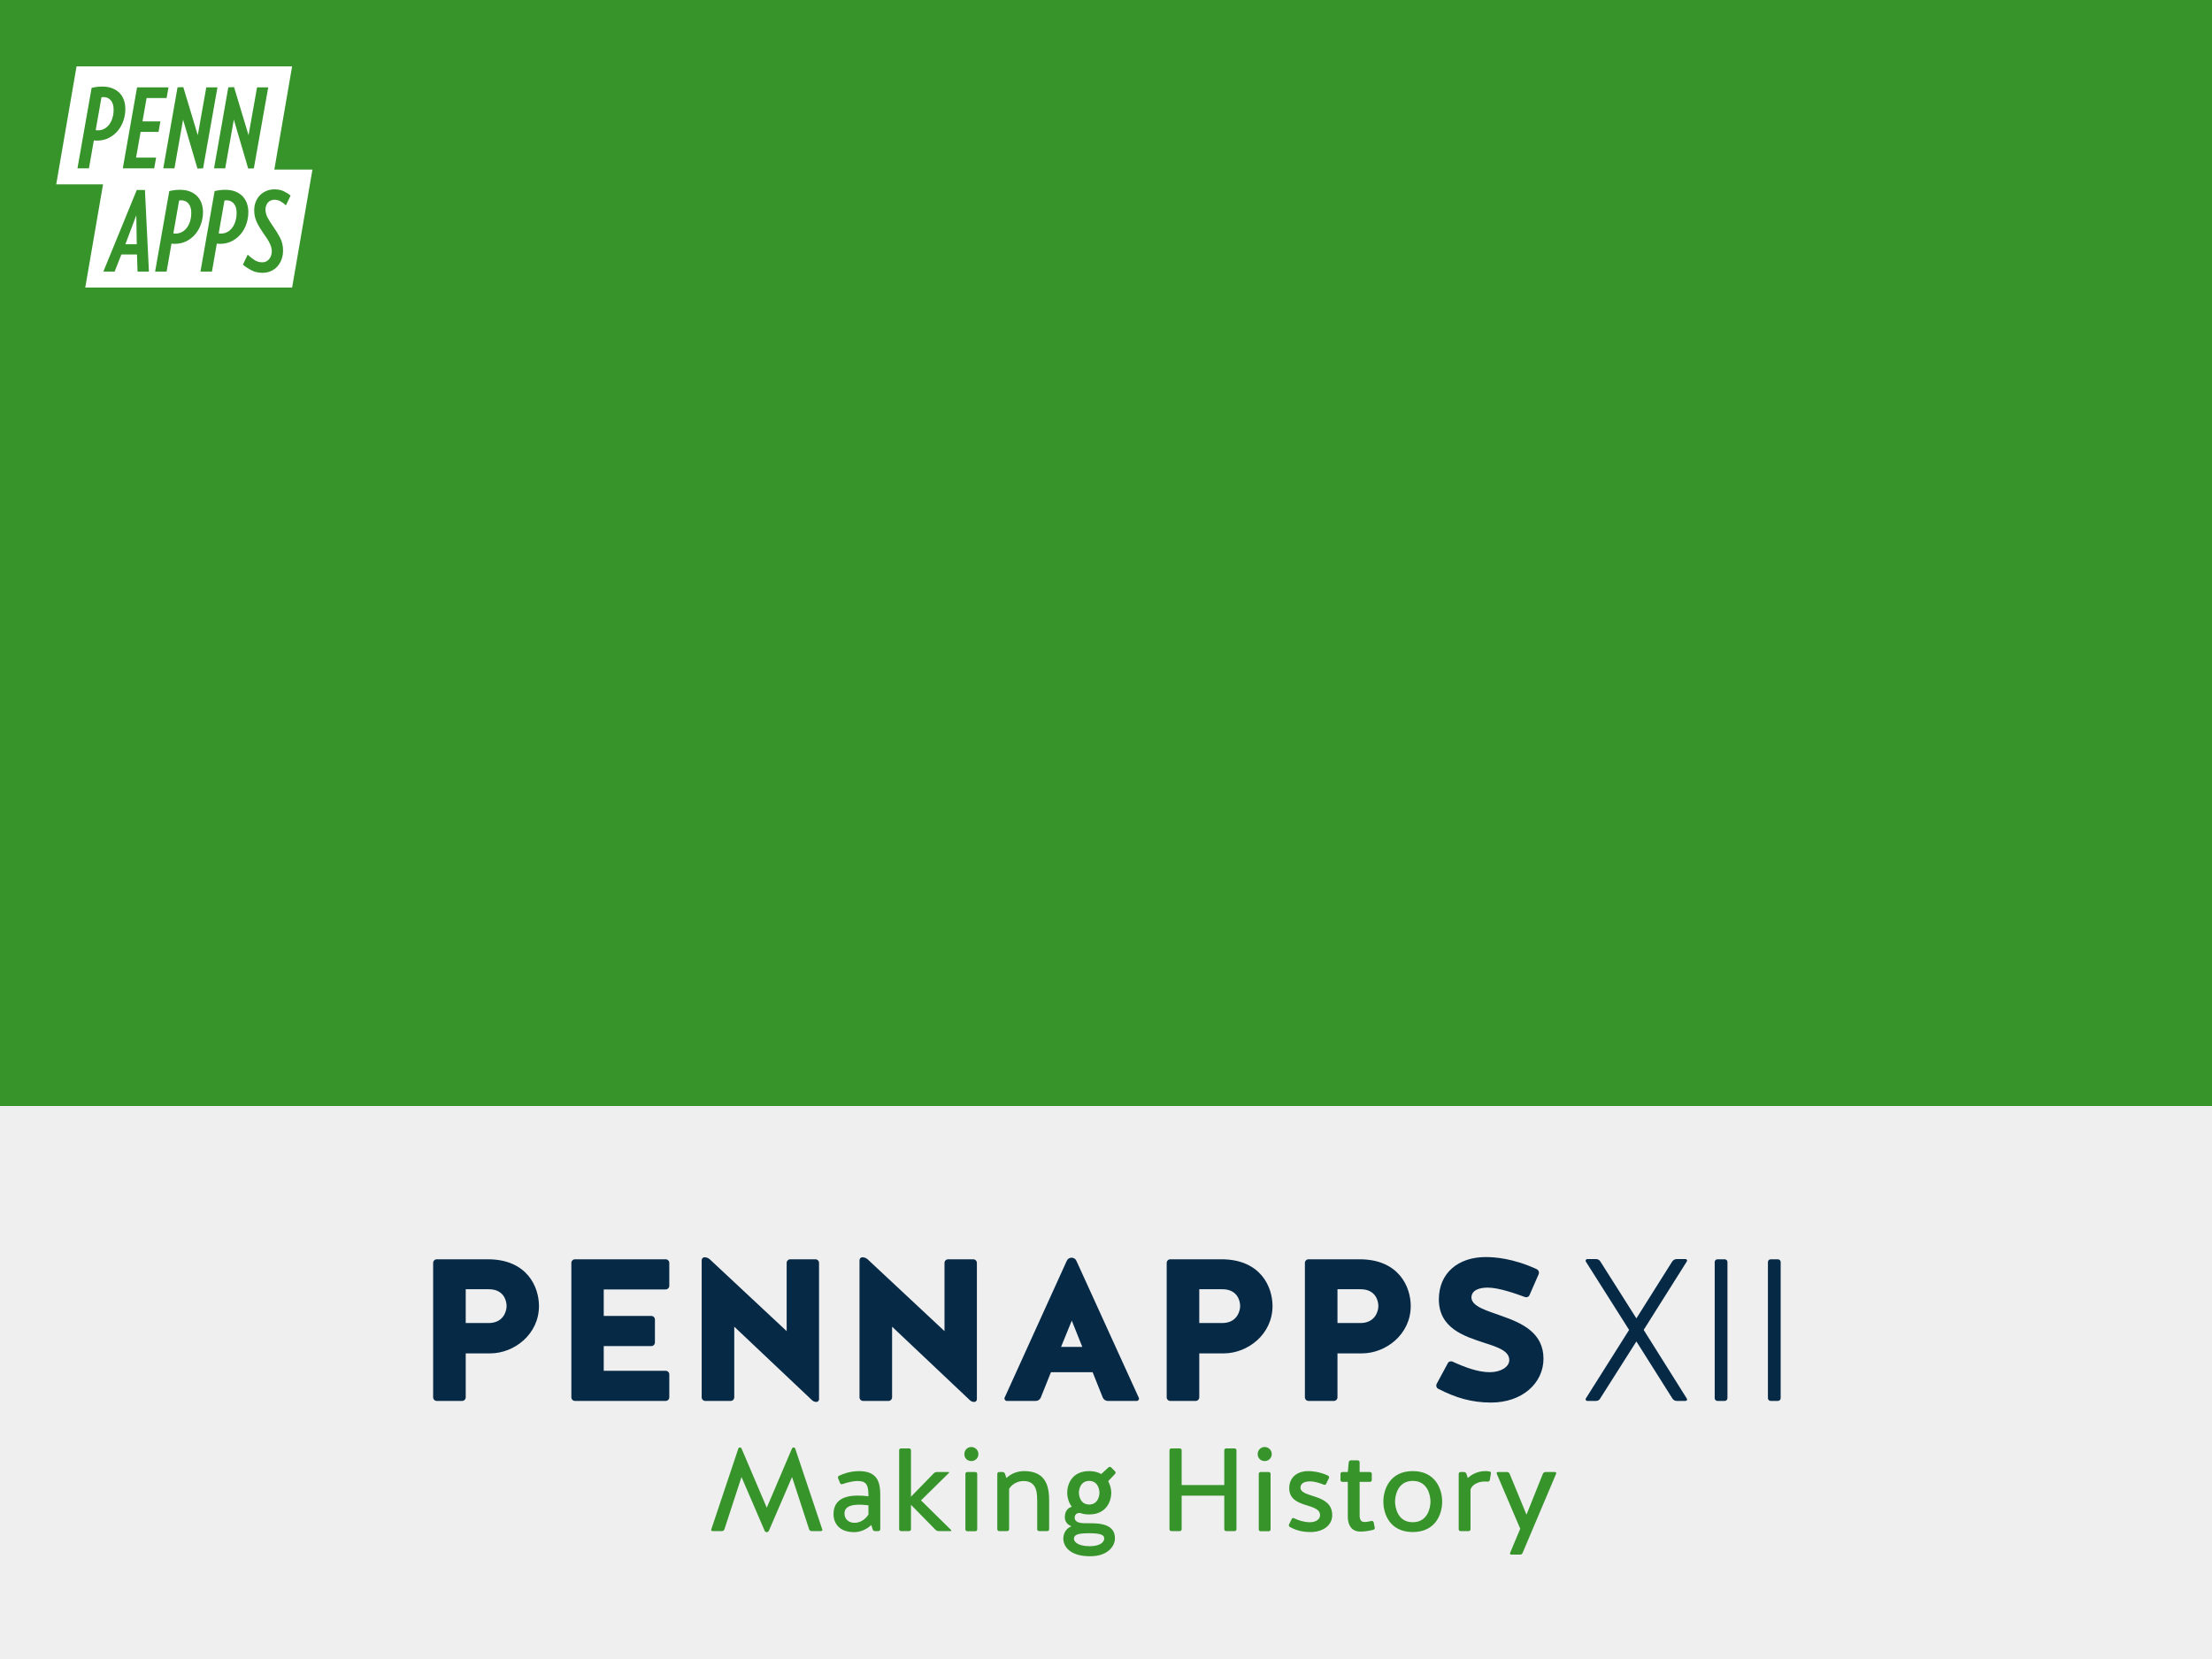 <?xml version="1.0" encoding="UTF-8" standalone="no"?>
<svg width="1200px" height="900px" viewBox="0 0 1200 900" version="1.1" xmlns="http://www.w3.org/2000/svg" xmlns:xlink="http://www.w3.org/1999/xlink" xmlns:sketch="http://www.bohemiancoding.com/sketch/ns">
    <rect x="0" y="0" width="1200" height="900" fill="#333333" stroke="none"/>
    <!-- Generator: Sketch 3.1.1 (8761) - http://www.bohemiancoding.com/sketch -->
    <title>Artboard 6_clear</title>
    <desc>Created with Sketch.</desc>
    <defs></defs>
    <g id="Page-1" stroke="none" stroke-width="1" fill="none" fill-rule="evenodd" sketch:type="MSPage">
        <g id="Artboard-6" sketch:type="MSArtboardGroup">
            <rect id="Back" fill="#36942A" sketch:type="MSShapeGroup" x="0" y="0" width="1200" height="600"></rect>
            <path d="M55.899,99.997 L30.5,99.997 L41.528,36 L158.472,36 L148.821,92.002 L169.5,92.002 L158.472,156 L46.248,156 L55.899,99.997 L55.899,99.997 Z M61.641,59.494 C61.641,57.335 61.141,55.656 60.141,54.457 C59.141,53.257 57.802,52.657 56.122,52.657 C55.801,52.657 55.441,52.698 55.042,52.777 L51.922,70.588 C52.082,70.628 52.252,70.658 52.432,70.677 C52.613,70.698 52.842,70.708 53.122,70.708 C54.481,70.708 55.692,70.399 56.752,69.778 C57.811,69.159 58.702,68.339 59.422,67.319 C60.142,66.3 60.691,65.111 61.071,63.751 C61.451,62.393 61.641,60.973 61.641,59.494 Z M68.001,59.074 C68.001,61.193 67.66,63.282 66.981,65.34 C66.3,67.4 65.301,69.238 63.981,70.858 C62.661,72.477 61.041,73.786 59.121,74.785 C57.201,75.785 55.001,76.284 52.522,76.284 L50.902,76.165 L48.262,91.336 L42.023,91.336 L49.702,47.68 C50.461,47.48 51.342,47.311 52.342,47.17 C53.341,47.031 54.361,46.96 55.402,46.96 C57.561,46.96 59.431,47.281 61.011,47.92 C62.591,48.56 63.9,49.429 64.941,50.528 C65.98,51.629 66.75,52.918 67.251,54.396 C67.75,55.876 68.001,57.435 68.001,59.074 Z M90.378,53.197 L79.519,53.197 L77.299,65.85 L87.018,65.85 L85.998,71.547 L76.279,71.547 L73.819,85.519 L84.678,85.519 L83.658,91.336 L66.619,91.336 L74.359,47.38 L91.397,47.38 L90.378,53.197 Z M110.175,91.336 L107.116,91.456 L99.317,64.891 L94.637,91.336 L88.578,91.336 L96.317,47.38 L99.437,47.261 L107.296,73.346 L111.916,47.38 L117.975,47.38 L110.175,91.336 Z M137.713,91.336 L134.653,91.456 L126.854,64.891 L122.174,91.336 L116.115,91.336 L123.854,47.38 L126.974,47.261 L134.833,73.346 L139.453,47.38 L145.512,47.38 L137.713,91.336 Z M73.95,116.755 L68.011,132.526 L74.19,132.526 L73.95,116.755 L73.95,116.755 Z M74.61,147.338 L74.31,138.043 L65.851,138.043 L62.191,147.338 L56.072,147.338 L74.19,103.082 L78.63,103.082 L80.789,147.338 L74.61,147.338 L74.61,147.338 Z M103.767,115.496 C103.767,113.337 103.266,111.658 102.267,110.459 C101.267,109.259 99.927,108.659 98.247,108.659 C97.927,108.659 97.567,108.699 97.167,108.779 L94.048,126.589 C94.207,126.63 94.378,126.66 94.558,126.679 C94.738,126.7 94.967,126.709 95.248,126.709 C96.607,126.709 97.817,126.4 98.877,125.78 C99.937,125.161 100.827,124.34 101.547,123.321 C102.267,122.302 102.816,121.113 103.197,119.753 C103.576,118.395 103.767,116.975 103.767,115.496 L103.767,115.496 Z M110.126,115.076 C110.126,117.195 109.786,119.284 109.106,121.343 C108.426,123.402 107.426,125.24 106.106,126.86 C104.787,128.479 103.167,129.789 101.247,130.787 C99.327,131.787 97.127,132.286 94.647,132.286 L93.027,132.167 L90.388,147.338 L84.148,147.338 L91.828,103.682 C92.587,103.483 93.467,103.313 94.467,103.173 C95.467,103.033 96.487,102.963 97.527,102.963 C99.687,102.963 101.556,103.283 103.137,103.922 C104.716,104.562 106.026,105.431 107.066,106.531 C108.106,107.631 108.876,108.92 109.376,110.398 C109.876,111.878 110.126,113.437 110.126,115.076 L110.126,115.076 Z M128.364,115.496 C128.364,113.337 127.863,111.658 126.864,110.459 C125.863,109.259 124.524,108.659 122.844,108.659 C122.523,108.659 122.163,108.699 121.764,108.779 L118.644,126.589 C118.804,126.63 118.974,126.66 119.154,126.679 C119.334,126.7 119.564,126.709 119.844,126.709 C121.204,126.709 122.414,126.4 123.474,125.78 C124.533,125.161 125.424,124.34 126.144,123.321 C126.864,122.302 127.413,121.113 127.793,119.753 C128.173,118.395 128.364,116.975 128.364,115.496 L128.364,115.496 Z M134.723,115.076 C134.723,117.195 134.382,119.284 133.703,121.343 C133.023,123.402 132.023,125.24 130.703,126.86 C129.384,128.479 127.764,129.789 125.844,130.787 C123.924,131.787 121.724,132.286 119.244,132.286 L117.624,132.167 L114.984,147.338 L108.745,147.338 L116.425,103.682 C117.184,103.483 118.064,103.313 119.064,103.173 C120.064,103.033 121.084,102.963 122.124,102.963 C124.284,102.963 126.153,103.283 127.734,103.922 C129.313,104.562 130.623,105.431 131.663,106.531 C132.703,107.631 133.472,108.92 133.973,110.398 C134.473,111.878 134.723,113.437 134.723,115.076 Z M155.12,111.418 C154.12,110.459 153.111,109.709 152.091,109.169 C151.071,108.629 150.041,108.359 149.001,108.359 C148.161,108.359 147.42,108.51 146.781,108.809 C146.141,109.109 145.621,109.519 145.221,110.039 C144.821,110.559 144.521,111.129 144.321,111.748 C144.121,112.368 144.022,113.018 144.022,113.697 C144.022,115.256 144.461,116.814 145.342,118.374 C146.221,119.933 147.221,121.513 148.341,123.112 C149.661,124.951 150.861,126.91 151.941,128.989 C153.021,131.067 153.561,133.346 153.561,135.825 C153.561,137.624 153.28,139.273 152.721,140.772 C152.16,142.271 151.391,143.551 150.411,144.61 C149.431,145.669 148.261,146.499 146.902,147.098 C145.541,147.698 144.042,147.998 142.402,147.998 C140.161,147.998 138.172,147.548 136.432,146.648 C134.693,145.749 133.142,144.72 131.783,143.56 L134.363,138.163 C135.642,139.362 136.902,140.352 138.142,141.132 C139.381,141.912 140.761,142.301 142.282,142.301 C143.801,142.301 145.041,141.721 146.001,140.562 C146.961,139.403 147.441,137.964 147.441,136.245 C147.441,135.366 147.301,134.516 147.022,133.696 C146.741,132.877 146.381,132.057 145.942,131.237 C145.501,130.418 145.012,129.618 144.472,128.838 C143.932,128.059 143.382,127.27 142.822,126.469 C142.222,125.55 141.632,124.631 141.052,123.711 C140.472,122.791 139.943,121.843 139.462,120.863 C138.982,119.884 138.602,118.834 138.323,117.715 C138.042,116.596 137.903,115.416 137.903,114.177 C137.903,112.458 138.182,110.899 138.743,109.499 C139.303,108.1 140.072,106.901 141.052,105.901 C142.032,104.902 143.191,104.123 144.532,103.563 C145.872,103.003 147.342,102.723 148.942,102.723 C150.941,102.723 152.662,103.093 154.101,103.832 C155.542,104.572 156.721,105.322 157.641,106.081 L155.12,111.418 Z" id="PennApps-Logo-Vector-2" fill="#FFFFFF" sketch:type="MSShapeGroup"></path>
            <rect id="Back-2" fill="#EFEFEF" sketch:type="MSShapeGroup" x="0" y="600" width="1200" height="300"></rect>
            <g id="Making-History-2-+-PENNAPPS-+-XII-5" sketch:type="MSLayerGroup" transform="translate(235, 682)">
                <g id="PENNAPPS-+-XII-4" fill="#062946" sketch:type="MSShapeGroup">
                    <path d="M17.652,52.202 L30.935,52.202 C43.889,52.202 57.392,41.883 57.392,26.514 C57.392,16.085 50.915,1.155 29.618,1.155 L1.954,1.155 C0.856,1.155 -0.022,2.033 -0.022,3.131 L-0.022,76.024 C-0.022,77.122 0.856,78 1.954,78 L15.676,78 C16.774,78 17.652,77.122 17.652,76.024 L17.652,52.202 Z M30.496,35.735 L17.652,35.735 L17.652,17.402 L30.167,17.402 C38.071,17.402 39.827,23.33 39.827,26.514 C39.827,29.368 38.071,35.516 30.496,35.735 L30.496,35.735 Z M118.319,48.25 C119.417,48.25 120.295,47.372 120.295,46.274 L120.295,33.869 C120.295,32.771 119.417,31.893 118.319,31.893 L92.521,31.893 L92.521,17.512 L126.113,17.512 C127.211,17.512 128.089,16.634 128.089,15.536 L128.089,3.131 C128.089,2.033 127.211,1.155 126.113,1.155 L76.932,1.155 C75.835,1.155 74.956,2.033 74.956,3.131 L74.956,76.024 C74.956,77.122 75.835,78 76.932,78 L126.113,78 C127.211,78 128.089,77.122 128.089,76.024 L128.089,63.619 C128.089,62.521 127.211,61.643 126.113,61.643 L92.521,61.643 L92.521,48.25 L118.319,48.25 Z M161.352,78 C162.45,78 163.328,77.122 163.328,76.024 L163.328,37.711 L205.483,77.561 C206.142,78.22 207.02,78.549 207.898,78.549 C208.666,78.549 209.325,77.89 209.325,77.122 L209.325,3.131 C209.325,2.033 208.447,1.155 207.349,1.155 L193.737,1.155 C192.639,1.155 191.761,2.033 191.761,3.131 L191.761,40.126 L150.045,1.155 C149.276,0.496 148.288,0.057 147.191,0.057 C146.312,0.057 145.654,0.826 145.654,1.704 L145.654,76.024 C145.654,77.122 146.532,78 147.63,78 L161.352,78 Z M246.979,78 C248.077,78 248.955,77.122 248.955,76.024 L248.955,37.711 L291.11,77.561 C291.769,78.22 292.647,78.549 293.525,78.549 C294.294,78.549 294.952,77.89 294.952,77.122 L294.952,3.131 C294.952,2.033 294.074,1.155 292.976,1.155 L279.364,1.155 C278.266,1.155 277.388,2.033 277.388,3.131 L277.388,40.126 L235.672,1.155 C234.904,0.496 233.916,0.057 232.818,0.057 C231.94,0.057 231.281,0.826 231.281,1.704 L231.281,76.024 C231.281,77.122 232.159,78 233.257,78 L246.979,78 Z M348.963,2.033 C348.524,0.936 347.426,0.277 346.329,0.277 C345.231,0.277 344.133,0.936 343.694,2.033 L309.992,76.244 C309.663,77.012 310.321,78 311.199,78 L326.898,78 C328.105,78 329.203,77.232 329.642,76.134 L335.131,62.411 L357.746,62.411 L363.234,76.134 C363.674,77.232 364.771,78 365.979,78 L381.677,78 C382.555,78 383.214,77.012 382.775,76.244 L348.963,2.033 Z M346.438,34.418 L352.147,48.689 L340.62,48.689 L346.438,34.418 Z M415.599,52.202 L428.882,52.202 C441.836,52.202 455.338,41.883 455.338,26.514 C455.338,16.085 448.862,1.155 427.565,1.155 L399.9,1.155 C398.803,1.155 397.924,2.033 397.924,3.131 L397.924,76.024 C397.924,77.122 398.803,78 399.9,78 L413.623,78 C414.72,78 415.599,77.122 415.599,76.024 L415.599,52.202 Z M428.443,35.735 L415.599,35.735 L415.599,17.402 L428.113,17.402 C436.017,17.402 437.774,23.33 437.774,26.514 C437.774,29.368 436.017,35.516 428.443,35.735 L428.443,35.735 Z M490.577,52.202 L503.86,52.202 C516.814,52.202 530.317,41.883 530.317,26.514 C530.317,16.085 523.84,1.155 502.543,1.155 L474.879,1.155 C473.781,1.155 472.903,2.033 472.903,3.131 L472.903,76.024 C472.903,77.122 473.781,78 474.879,78 L488.601,78 C489.699,78 490.577,77.122 490.577,76.024 L490.577,52.202 Z M503.421,35.735 L490.577,35.735 L490.577,17.402 L503.092,17.402 C510.996,17.402 512.753,23.33 512.753,26.514 C512.753,29.368 510.996,35.516 503.421,35.735 L503.421,35.735 Z M579.937,32.003 C571.374,28.929 563.69,26.843 563.251,22.123 C563.141,17.951 567.422,16.524 572.033,16.524 C578.18,16.524 587.292,19.817 592.122,21.574 C593.22,22.013 594.318,21.574 594.757,20.586 L599.697,9.279 C600.136,8.181 599.697,7.083 598.709,6.534 C585.865,0.606 575.765,-0.052 570.935,-0.052 C556.225,-0.052 545.576,8.51 545.576,22.891 C545.576,38.699 559.518,42.981 570.606,46.603 C577.851,48.909 583.779,50.995 583.779,55.825 C583.779,59.667 578.949,62.411 573.24,62.411 C566.873,62.411 560.067,59.887 553.041,56.703 C552.053,56.264 550.846,56.593 550.407,57.581 L544.369,68.779 C543.93,69.767 544.259,70.974 545.247,71.413 C554.578,76.244 563.251,78.878 573.899,78.878 C590.695,78.878 602.332,68.449 602.332,55.056 C602.332,41.005 590.585,35.735 579.937,32.003 L579.937,32.003 Z" id="PENNAPPS"></path>
                    <path d="M672.274,76.683 C672.823,77.561 673.701,78 674.689,78 L679.41,78 C680.068,78 680.508,77.232 680.068,76.683 L656.686,39.468 L680.068,2.363 C680.508,1.814 680.068,1.045 679.41,1.045 L674.579,1.045 C673.591,1.045 672.713,1.594 672.164,2.363 L652.734,33.21 L633.193,2.363 C632.754,1.594 631.876,1.045 630.888,1.045 L626.057,1.045 C625.399,1.045 624.96,1.814 625.289,2.363 L648.782,39.468 L625.289,76.683 C624.96,77.232 625.399,78 626.057,78 L630.778,78 C631.766,78 632.644,77.561 633.083,76.683 L652.734,45.725 L672.274,76.683 Z M702.134,2.692 C702.134,1.814 701.475,1.155 700.597,1.155 L696.755,1.155 C695.876,1.155 695.218,1.814 695.218,2.692 L695.218,76.463 C695.218,77.341 695.876,78 696.755,78 L700.597,78 C701.475,78 702.134,77.341 702.134,76.463 L702.134,2.692 Z M731.006,2.692 C731.006,1.814 730.347,1.155 729.469,1.155 L725.626,1.155 C724.748,1.155 724.09,1.814 724.09,2.692 L724.09,76.463 C724.09,77.341 724.748,78 725.626,78 L729.469,78 C730.347,78 731.006,77.341 731.006,76.463 L731.006,2.692 Z" id="XII"></path>
                </g>
                <path d="M179.815,148.418 C180.008,148.866 180.456,149.187 180.969,149.187 C181.481,149.187 181.93,148.866 182.122,148.418 L194.679,119.267 L203.969,147.713 C204.161,148.226 204.674,148.61 205.25,148.61 L210.44,148.61 C210.888,148.61 211.273,148.162 211.08,147.713 L196.409,103.891 C196.281,103.506 195.96,103.25 195.512,103.25 C195.128,103.25 194.743,103.506 194.615,103.891 L180.969,135.925 L167.322,103.891 C167.194,103.506 166.81,103.25 166.361,103.25 C165.977,103.25 165.656,103.506 165.528,103.891 L150.857,147.713 C150.664,148.162 151.049,148.61 151.497,148.61 L156.687,148.61 C157.263,148.61 157.776,148.226 157.968,147.713 L167.258,119.267 L179.815,148.418 Z M229.468,116.128 C226.329,116.32 223.189,117.153 220.114,118.626 C219.665,118.883 219.409,119.459 219.665,119.972 L220.755,122.599 C220.947,123.111 221.523,123.303 222.036,123.111 C224.855,122.086 228.315,121.445 229.852,121.445 C234.145,121.445 236.131,122.471 236.131,129.005 L236.131,129.71 C228.699,128.877 217.167,128.557 217.167,139.513 C217.167,142.46 218.704,149.187 228.443,149.187 C231.326,149.187 235.042,147.905 237.669,145.279 L238.437,147.713 C238.565,148.226 239.078,148.61 239.655,148.61 L241.577,148.61 C242.089,148.61 242.538,148.162 242.538,147.649 L242.538,129.454 C242.538,122.727 241.641,115.423 229.468,116.128 L229.468,116.128 Z M236.131,139.577 C235.042,141.499 232.287,144.125 228.635,144.125 C225.688,144.125 223.125,142.396 223.125,139 C223.125,133.042 232.992,134.259 236.131,134.643 L236.131,139.577 Z M259.195,134.323 L272.521,147.905 C272.97,148.354 273.547,148.61 274.187,148.61 L280.722,148.61 C280.85,148.61 280.978,148.546 281.042,148.418 C281.107,148.226 281.042,148.098 280.914,147.969 L264.641,131.953 L279.825,117.025 C279.889,116.961 279.953,116.833 279.889,116.768 C279.825,116.64 279.761,116.576 279.633,116.576 L273.226,116.576 C272.585,116.576 272.009,116.833 271.56,117.281 L259.195,129.966 L259.195,104.724 C259.195,104.211 258.747,103.763 258.234,103.763 L253.75,103.763 C253.237,103.763 252.789,104.211 252.789,104.724 L252.789,147.649 C252.789,148.162 253.237,148.61 253.75,148.61 L258.234,148.61 C258.747,148.61 259.195,148.162 259.195,147.649 L259.195,134.323 Z M288.154,106.838 C288.154,109.016 289.756,110.618 291.934,110.618 C294.048,110.618 295.778,109.016 295.778,106.838 C295.778,104.724 294.048,102.994 291.934,102.994 C289.756,102.994 288.154,104.724 288.154,106.838 L288.154,106.838 Z M295.137,117.537 C295.137,117.025 294.689,116.576 294.176,116.576 L289.692,116.576 C289.179,116.576 288.731,117.025 288.731,117.537 L288.731,147.713 C288.731,148.226 289.179,148.674 289.692,148.674 L294.176,148.674 C294.689,148.674 295.137,148.226 295.137,147.713 L295.137,117.537 Z M312.436,125.674 C313.653,123.624 316.536,121.445 320.316,121.445 C328.324,121.445 327.492,129.646 327.684,132.081 L327.684,147.649 C327.684,148.162 328.132,148.61 328.645,148.61 L333.194,148.61 C333.706,148.61 334.155,148.162 334.155,147.649 L334.155,132.081 C334.155,124.585 332.553,116.064 320.636,116.064 C317.177,116.064 313.717,117.217 310.962,119.844 L310.193,117.473 C310.001,116.961 309.489,116.576 308.912,116.576 L306.99,116.576 C306.477,116.576 306.029,117.025 306.029,117.537 L306.029,147.649 C306.029,148.162 306.477,148.61 306.99,148.61 L311.475,148.61 C311.987,148.61 312.436,148.162 312.436,147.649 L312.436,125.674 Z M357.86,144.382 C356.514,144.382 354.336,144.318 352.927,144.318 C350.3,144.318 347.993,143.421 347.993,141.371 C347.993,139.897 348.954,138.552 351.069,138.808 C352.414,139.32 354.016,139.577 355.874,139.577 C364.971,139.577 367.854,132.721 367.854,127.788 C367.854,125.866 367.278,123.56 366.189,121.509 L369.969,117.537 C370.289,117.153 370.289,116.512 369.904,116.192 L367.79,114.078 C367.406,113.693 366.765,113.693 366.381,114.014 L362.409,117.665 C360.743,116.704 358.629,116.064 355.874,116.064 C346.712,116.064 343.957,122.983 343.957,127.788 C343.957,130.223 344.726,133.106 346.456,135.412 C343.957,136.053 342.548,138.359 342.676,141.435 C342.74,143.357 344.021,145.151 346.263,145.983 C342.74,147.457 341.907,150.468 341.843,152.646 C341.843,156.555 344.982,162.257 356.322,162.257 C367.021,162.257 369.712,155.786 369.84,153.159 C370.033,148.866 368.175,144.51 357.86,144.382 L357.86,144.382 Z M355.874,121.381 C360.679,121.381 361.448,126.186 361.448,127.788 C361.448,129.39 360.679,134.195 355.874,134.195 C351.069,134.195 350.3,129.39 350.3,127.788 C350.3,126.186 351.069,121.381 355.874,121.381 L355.874,121.381 Z M364.01,152.903 C364.01,153.159 363.69,156.811 355.874,156.811 C348.826,156.683 347.609,153.8 347.609,152.903 C347.609,150.917 348.826,149.763 355.874,149.763 C362.985,149.763 364.202,151.045 364.01,152.903 L364.01,152.903 Z M406.039,129.39 L429.167,129.39 L429.167,147.649 C429.167,148.162 429.616,148.61 430.128,148.61 L434.805,148.61 C435.318,148.61 435.766,148.162 435.766,147.649 L435.766,104.724 C435.766,104.211 435.318,103.763 434.805,103.763 L430.128,103.763 C429.616,103.763 429.167,104.211 429.167,104.724 L429.167,123.624 L406.039,123.624 L406.039,104.724 C406.039,104.211 405.59,103.763 405.078,103.763 L400.401,103.763 C399.888,103.763 399.44,104.211 399.44,104.724 L399.44,147.649 C399.44,148.162 399.888,148.61 400.401,148.61 L405.078,148.61 C405.59,148.61 406.039,148.162 406.039,147.649 L406.039,129.39 Z M447.298,106.838 C447.298,109.016 448.9,110.618 451.078,110.618 C453.193,110.618 454.922,109.016 454.922,106.838 C454.922,104.724 453.193,102.994 451.078,102.994 C448.9,102.994 447.298,104.724 447.298,106.838 L447.298,106.838 Z M454.282,117.537 C454.282,117.025 453.833,116.576 453.321,116.576 L448.836,116.576 C448.323,116.576 447.875,117.025 447.875,117.537 L447.875,147.713 C447.875,148.226 448.323,148.674 448.836,148.674 L453.321,148.674 C453.833,148.674 454.282,148.226 454.282,147.713 L454.282,117.537 Z M470.491,124.969 C470.619,122.342 473.118,121.638 475.937,121.638 C478.051,121.638 480.934,122.535 483.176,123.432 C483.689,123.624 484.265,123.432 484.458,122.919 L485.931,119.844 C486.123,119.331 485.931,118.755 485.419,118.498 C480.742,116.32 476.513,116.064 474.783,116.064 C468.697,116.064 464.469,119.459 464.404,125.225 C464.34,136.694 481.126,132.914 481.126,140.025 C481.126,142.332 478.628,143.805 475.68,143.805 C472.605,143.805 469.658,142.908 466.967,141.627 C466.519,141.371 465.942,141.563 465.75,142.075 L464.276,145.022 C464.084,145.535 464.276,146.112 464.725,146.368 C468.184,148.226 471.452,149.123 476.065,149.123 C482.728,149.123 487.725,145.471 487.725,139.961 C487.725,127.98 470.491,130.863 470.491,124.969 L470.491,124.969 Z M496.182,121.894 L496.182,140.922 C496.182,143.036 496.759,148.866 502.973,148.866 C504.255,148.866 507.01,148.738 510.021,147.905 C510.597,147.777 510.918,147.265 510.79,146.688 L510.213,143.869 C510.085,143.357 509.572,143.036 509.06,143.1 C507.65,143.421 506.625,143.613 505.856,143.677 C502.973,143.933 502.589,141.947 502.589,139.833 L502.589,121.894 L508.227,121.894 C508.739,121.894 509.188,121.445 509.188,120.933 L509.188,117.537 C509.188,117.025 508.739,116.576 508.227,116.576 L502.589,116.576 L502.589,111.195 C502.589,110.682 502.14,110.234 501.628,110.234 L497.784,110.234 C497.207,110.234 496.759,110.682 496.695,111.195 L496.182,116.576 L493.171,116.576 C492.658,116.576 492.21,117.025 492.21,117.537 L492.21,120.933 C492.21,121.445 492.658,121.894 493.171,121.894 L496.182,121.894 Z M531.419,116.064 C519.118,116.064 515.467,125.866 515.467,132.593 C515.467,139.513 519.118,149.123 531.419,149.123 C543.72,149.123 547.372,139.513 547.372,132.593 C547.372,125.866 543.72,116.064 531.419,116.064 L531.419,116.064 Z M531.419,143.805 C523.027,143.805 521.809,135.412 521.809,132.593 C521.809,129.774 523.027,121.381 531.419,121.381 C539.812,121.381 541.03,129.774 541.03,132.593 C541.03,135.412 539.812,143.805 531.419,143.805 L531.419,143.805 Z M573.832,117.345 C573.96,116.833 573.576,116.32 573.063,116.256 C572.167,116.128 571.718,116.064 570.949,116.064 C567.49,116.064 564.03,117.217 561.275,119.844 L560.506,117.473 C560.314,116.961 559.801,116.576 559.225,116.576 L557.303,116.576 C556.79,116.576 556.342,117.025 556.342,117.537 L556.342,147.649 C556.342,148.162 556.79,148.61 557.303,148.61 L561.788,148.61 C562.3,148.61 562.749,148.162 562.749,147.649 L562.749,125.994 C563.645,123.432 566.849,121.702 570.501,121.702 C571.013,121.702 571.526,121.702 572.038,121.766 C572.551,121.83 573.063,121.509 573.192,120.997 L573.832,117.345 Z M583.955,117.473 C583.699,116.961 583.186,116.576 582.61,116.576 L577.548,116.576 C577.1,116.576 576.779,117.025 576.972,117.473 L589.721,147.329 L584.211,160.463 C584.019,160.911 584.339,161.36 584.788,161.36 L589.657,161.36 C590.234,161.36 590.746,161.039 591.002,160.463 L609.198,117.473 C609.39,117.025 609.07,116.576 608.621,116.576 L603.368,116.576 C602.791,116.576 602.278,116.961 602.022,117.473 L593.117,139.705 L583.955,117.473 Z" id="Making-History-2" fill="#36942A" sketch:type="MSShapeGroup"></path>
            </g>
        </g>
    </g>
</svg>